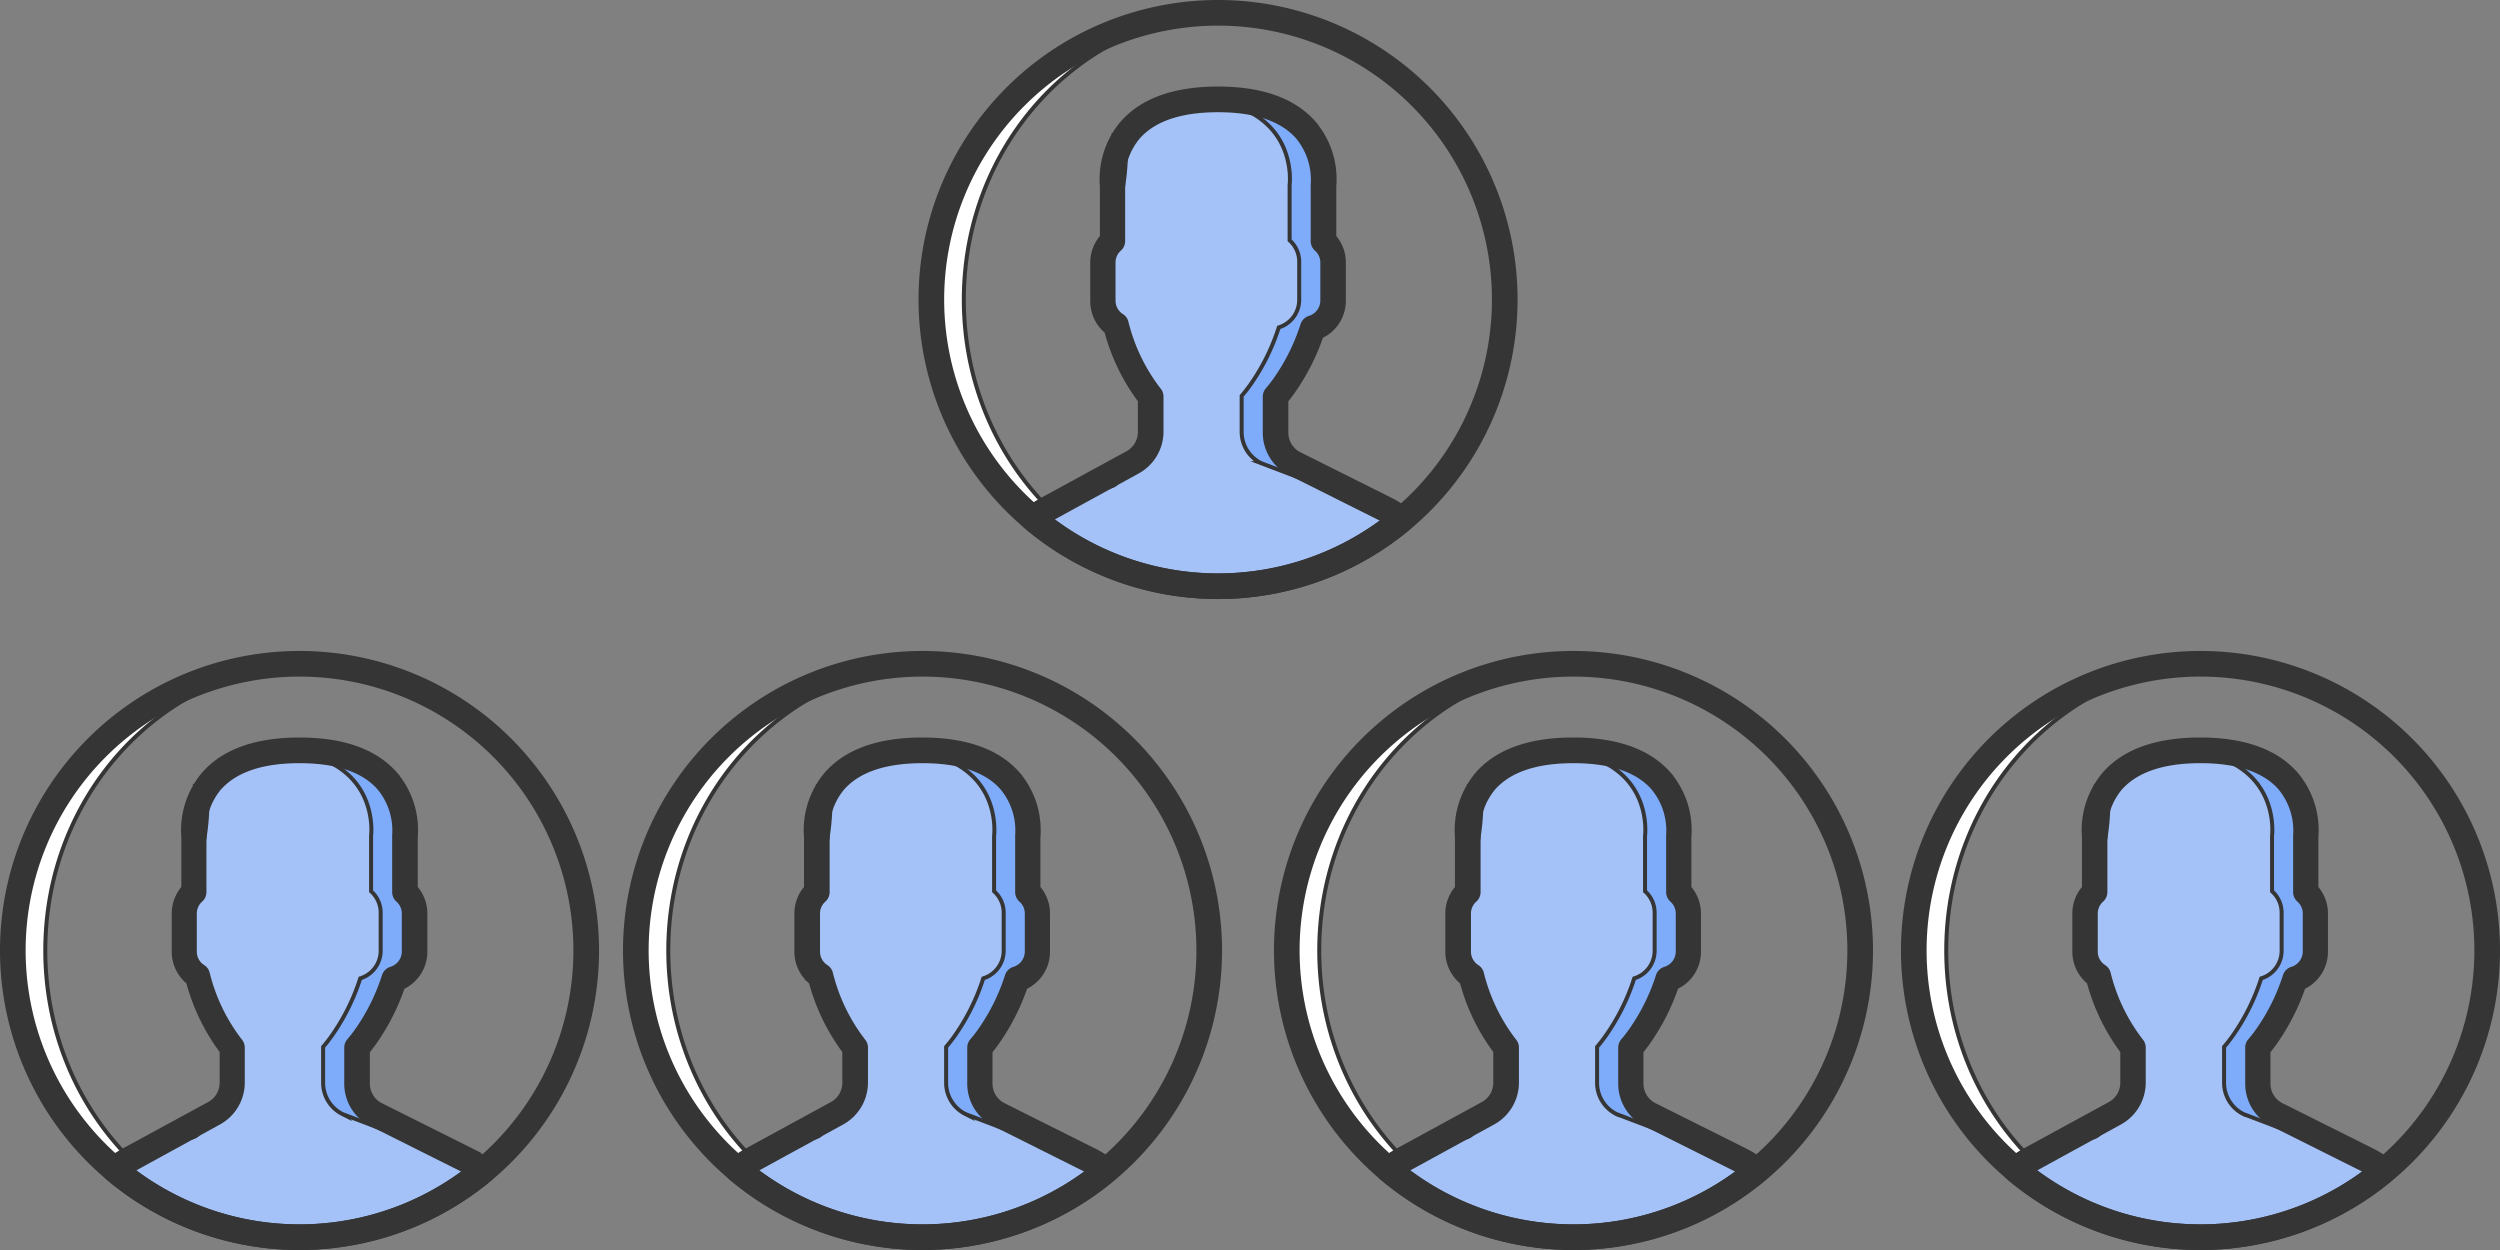 <svg id="profile" xmlns="http://www.w3.org/2000/svg" viewBox="0 0 626 313"><rect x="0" y="0" width="626" height="313" fill="#808080" stroke="none"/><defs><style>.cls-1{fill:#fff;}.cls-1,.cls-2,.cls-3,.cls-4{stroke:#353535;stroke-miterlimit:10;}.cls-2{fill:#7facfa;}.cls-3{fill:#a4c2f7;}.cls-4{fill:#353535;}</style></defs><title>5_profile_avatarsvg</title><path class="cls-1" d="M91.5,329.29c.7,0,1.39,0,2.09-.05-36.49-1.11-65.75-32.79-65.75-71.74s29.26-70.63,65.75-71.74c-.7,0-1.39,0-2.09,0a71.79,71.79,0,1,0,0,143.58Z" transform="translate(-16.5 -19.5)"/><path class="cls-2" d="M70.13,298.28,48.71,310a19.36,19.36,0,0,0-3.44,2.45,71.76,71.76,0,0,0,92.19.24,19.24,19.24,0,0,0-3.78-2.54l-22.94-11.46a8.77,8.77,0,0,1-4.83-7.83v-9a34.68,34.68,0,0,0,2.17-2.79,52.86,52.86,0,0,0,7.13-14.37,7.18,7.18,0,0,0,5.1-6.85V248.2a7.13,7.13,0,0,0-2.4-5.32V229s2.86-21.61-26.41-21.61S65.09,229,65.09,229v13.89a7.13,7.13,0,0,0-2.4,5.32v9.61a7.16,7.16,0,0,0,3.32,6,47.57,47.57,0,0,0,8.68,18v8.78A8.76,8.76,0,0,1,70.13,298.28Z" transform="translate(-16.5 -19.5)"/><path class="cls-3" d="M132.42,309.93l-30.17-11.47a8.74,8.74,0,0,1-4.84-7.82v-9c.77-.9,1.49-1.83,2.17-2.79a53,53,0,0,0,7.13-14.37,7.22,7.22,0,0,0,5.11-6.86V248a7.15,7.15,0,0,0-2.4-5.32V228.81S112.27,207.2,83,207.2c-1.74,0-3.36.08-4.88.22a3.13,3.13,0,0,1-1.93,3.3,74.43,74.43,0,0,0-10.14,5.08,2.79,2.79,0,0,1,2.31,2.76c.58,10-2.85,21.68-5.94,31.88.1,4,.19,8,.3,12,.3.92.6,1.85.89,2.78a3.1,3.1,0,0,1,1.25,1.45c1.24,3,2.62,6,3.82,9a3.32,3.32,0,0,1,4,2,36.1,36.1,0,0,1,2,9.24,2.34,2.34,0,0,1-1.17,2.35A40.26,40.26,0,0,1,66,303.59a3,3,0,0,1-4.9-1.29,15.44,15.44,0,0,1-.35-1.53c-2,1.2-4.17,2.24-6.5,3.55-1.26.7-10.77,5.07-11,6.15-1.34,6.13,20.15,13.73,30.94,18a72.69,72.69,0,0,0,8.85.61c17.49,0,40.75-6.26,53.2-16.65a18.91,18.91,0,0,0-3.78-2.53Z" transform="translate(-16.5 -19.5)"/><path class="cls-4" d="M91.5,332A74.5,74.5,0,1,1,166,257.5,74.49,74.49,0,0,1,91.5,332Zm0-143.58a69.08,69.08,0,1,0,69.08,69.08A69.08,69.08,0,0,0,91.5,188.42Z" transform="translate(-16.5 -19.5)"/><path class="cls-4" d="M91.5,332a74.56,74.56,0,0,1-48-17.52,2.74,2.74,0,0,1-1-2.05,2.68,2.68,0,0,1,.93-2.06,22,22,0,0,1,3.92-2.79L68.84,295.9A6,6,0,0,0,72,290.6v-7.84a51.13,51.13,0,0,1-8.38-17.31A9.88,9.88,0,0,1,60,257.81V248.2a9.88,9.88,0,0,1,2.41-6.41V229.14a21.84,21.84,0,0,1,5.1-15.89c5-5.69,13.07-8.58,24-8.58s19,2.89,24,8.59a21.8,21.8,0,0,1,5.1,15.88v12.65a9.82,9.82,0,0,1,2.4,6.41v9.61a9.83,9.83,0,0,1-5.64,8.91,55.31,55.31,0,0,1-7.09,13.88c-.58.81-1.14,1.55-1.67,2.21v8a6,6,0,0,0,3.34,5.4l22.93,11.47a21.61,21.61,0,0,1,4.31,2.88,2.7,2.7,0,0,1,0,4.15A74.54,74.54,0,0,1,91.5,332ZM49.72,312.5a69,69,0,0,0,83.21.27l-.46-.23-22.94-11.47a11.39,11.39,0,0,1-6.33-10.25v-9a2.69,2.69,0,0,1,.67-1.78c.71-.83,1.37-1.69,2-2.58a50.3,50.3,0,0,0,6.76-13.63,2.7,2.7,0,0,1,1.78-1.76,4.52,4.52,0,0,0,3.2-4.26V248.2a4.46,4.46,0,0,0-1.51-3.31,2.7,2.7,0,0,1-.9-2V229a2.16,2.16,0,0,1,0-.35,16.64,16.64,0,0,0-3.83-11.87c-3.93-4.43-10.62-6.68-19.9-6.68s-16,2.27-20,6.74a16.35,16.35,0,0,0-3.78,11.81,2.16,2.16,0,0,1,0,.35v13.89a2.7,2.7,0,0,1-.9,2,4.46,4.46,0,0,0-1.51,3.31v9.61a4.5,4.5,0,0,0,2.08,3.77,2.64,2.64,0,0,1,1.17,1.67,45.42,45.42,0,0,0,8.13,16.84,2.67,2.67,0,0,1,.63,1.73v8.78a11.47,11.47,0,0,1-6,10.06h0L50,312.34Z" transform="translate(-16.5 -19.5)"/><path class="cls-1" d="M247.5,329.29c.7,0,1.39,0,2.09-.05-36.49-1.11-65.75-32.79-65.75-71.74s29.26-70.63,65.75-71.74c-.7,0-1.39,0-2.09,0a71.79,71.79,0,1,0,0,143.58Z" transform="translate(-16.5 -19.5)"/><path class="cls-2" d="M226.13,298.28,204.71,310a19.36,19.36,0,0,0-3.44,2.45,71.76,71.76,0,0,0,92.19.24,19.24,19.24,0,0,0-3.78-2.54l-22.94-11.46a8.77,8.77,0,0,1-4.83-7.83v-9a34.68,34.68,0,0,0,2.17-2.79,52.86,52.86,0,0,0,7.13-14.37,7.18,7.18,0,0,0,5.1-6.85V248.2a7.13,7.13,0,0,0-2.4-5.32V229s2.86-21.61-26.41-21.61S221.09,229,221.09,229v13.89a7.13,7.13,0,0,0-2.4,5.32v9.61a7.16,7.16,0,0,0,3.32,6,47.57,47.57,0,0,0,8.68,18v8.78A8.76,8.76,0,0,1,226.13,298.28Z" transform="translate(-16.5 -19.5)"/><path class="cls-3" d="M288.42,309.93l-30.17-11.47a8.74,8.74,0,0,1-4.84-7.82v-9c.77-.9,1.49-1.83,2.17-2.79a53,53,0,0,0,7.13-14.37,7.22,7.22,0,0,0,5.11-6.86V248a7.15,7.15,0,0,0-2.4-5.32V228.81S268.27,207.2,239,207.2c-1.74,0-3.36.08-4.88.22a3.13,3.13,0,0,1-1.93,3.3,74.43,74.43,0,0,0-10.14,5.08,2.79,2.79,0,0,1,2.31,2.76c.58,10-2.85,21.68-5.94,31.88.1,4,.19,8,.3,12,.3.92.6,1.85.89,2.78a3.1,3.1,0,0,1,1.25,1.45c1.24,3,2.62,6,3.82,9a3.32,3.32,0,0,1,4,2,36.1,36.1,0,0,1,2,9.24,2.34,2.34,0,0,1-1.17,2.35A40.26,40.26,0,0,1,222,303.59a3,3,0,0,1-4.9-1.29,15.44,15.44,0,0,1-.35-1.53c-2,1.2-4.17,2.24-6.5,3.55-1.26.7-10.77,5.07-11,6.15-1.34,6.13,20.15,13.73,30.94,18a72.69,72.69,0,0,0,8.85.61c17.49,0,40.75-6.26,53.2-16.65a18.91,18.91,0,0,0-3.78-2.53Z" transform="translate(-16.5 -19.5)"/><path class="cls-4" d="M247.5,332A74.5,74.5,0,1,1,322,257.5,74.49,74.49,0,0,1,247.5,332Zm0-143.58a69.08,69.08,0,1,0,69.08,69.08A69.08,69.08,0,0,0,247.5,188.42Z" transform="translate(-16.5 -19.5)"/><path class="cls-4" d="M247.5,332a74.56,74.56,0,0,1-48-17.52,2.74,2.74,0,0,1-1-2.05,2.68,2.68,0,0,1,.93-2.06,22,22,0,0,1,3.92-2.79l21.43-11.68a6,6,0,0,0,3.14-5.3v-7.84a51.13,51.13,0,0,1-8.38-17.31,9.88,9.88,0,0,1-3.63-7.64V248.2a9.88,9.88,0,0,1,2.41-6.41V229.14a21.84,21.84,0,0,1,5.1-15.89c5-5.69,13.07-8.58,24-8.58s19,2.89,24,8.59a21.8,21.8,0,0,1,5.1,15.88v12.65a9.82,9.82,0,0,1,2.4,6.41v9.61a9.83,9.83,0,0,1-5.64,8.91,55.31,55.31,0,0,1-7.09,13.88c-.58.81-1.14,1.55-1.67,2.21v8a6,6,0,0,0,3.34,5.4l22.93,11.47a21.61,21.61,0,0,1,4.31,2.88,2.7,2.7,0,0,1,0,4.15A74.54,74.54,0,0,1,247.5,332Zm-41.78-19.5a69,69,0,0,0,83.21.27l-.46-.23-22.94-11.47a11.39,11.39,0,0,1-6.33-10.25v-9a2.69,2.69,0,0,1,.67-1.78c.71-.83,1.37-1.69,2-2.58a50.3,50.3,0,0,0,6.76-13.63,2.7,2.7,0,0,1,1.78-1.76,4.52,4.52,0,0,0,3.2-4.26V248.2a4.46,4.46,0,0,0-1.51-3.31,2.7,2.7,0,0,1-.9-2V229a2.16,2.16,0,0,1,0-.35,16.64,16.64,0,0,0-3.83-11.87c-3.93-4.43-10.62-6.68-19.9-6.68s-16,2.27-19.95,6.74a16.35,16.35,0,0,0-3.78,11.81,2.16,2.16,0,0,1,0,.35v13.89a2.7,2.7,0,0,1-.9,2,4.46,4.46,0,0,0-1.51,3.31v9.61a4.5,4.5,0,0,0,2.08,3.77,2.64,2.64,0,0,1,1.17,1.67,45.42,45.42,0,0,0,8.13,16.84,2.67,2.67,0,0,1,.63,1.73v8.78a11.47,11.47,0,0,1-6,10.06h0L206,312.34Z" transform="translate(-16.5 -19.5)"/><path class="cls-1" d="M410.5,329.29c.7,0,1.39,0,2.09-.05-36.49-1.11-65.75-32.79-65.75-71.74s29.26-70.63,65.75-71.74c-.7,0-1.39,0-2.09,0a71.79,71.79,0,0,0,0,143.58Z" transform="translate(-16.5 -19.5)"/><path class="cls-2" d="M389.13,298.28,367.71,310a19.36,19.36,0,0,0-3.44,2.45,71.76,71.76,0,0,0,92.19.24,19.24,19.24,0,0,0-3.78-2.54l-22.94-11.46a8.77,8.77,0,0,1-4.83-7.83v-9a34.68,34.68,0,0,0,2.17-2.79,52.86,52.86,0,0,0,7.13-14.37,7.18,7.18,0,0,0,5.1-6.85V248.2a7.13,7.13,0,0,0-2.4-5.32V229s2.86-21.61-26.41-21.61S384.09,229,384.09,229v13.89a7.13,7.13,0,0,0-2.4,5.32v9.61a7.16,7.16,0,0,0,3.32,6,47.57,47.57,0,0,0,8.68,18v8.78A8.76,8.76,0,0,1,389.13,298.28Z" transform="translate(-16.5 -19.5)"/><path class="cls-3" d="M451.42,309.93l-30.17-11.47a8.74,8.74,0,0,1-4.84-7.82v-9c.77-.9,1.49-1.83,2.17-2.79a53,53,0,0,0,7.13-14.37,7.22,7.22,0,0,0,5.11-6.86V248a7.15,7.15,0,0,0-2.4-5.32V228.81S431.27,207.2,402,207.2c-1.74,0-3.36.08-4.88.22a3.13,3.13,0,0,1-1.93,3.3,74.43,74.43,0,0,0-10.14,5.08,2.79,2.79,0,0,1,2.31,2.76c.58,10-2.85,21.68-5.94,31.88.1,4,.19,8,.3,12,.3.92.6,1.85.89,2.78a3.1,3.1,0,0,1,1.25,1.45c1.24,3,2.62,6,3.82,9a3.32,3.32,0,0,1,4,2,36.1,36.1,0,0,1,2,9.24,2.34,2.34,0,0,1-1.17,2.35A40.26,40.26,0,0,1,385,303.59a3,3,0,0,1-4.9-1.29,15.44,15.44,0,0,1-.35-1.53c-2,1.2-4.17,2.24-6.5,3.55-1.26.7-10.77,5.07-11,6.15-1.34,6.13,20.15,13.73,30.94,18a72.69,72.69,0,0,0,8.85.61c17.49,0,40.75-6.26,53.2-16.65a18.91,18.91,0,0,0-3.78-2.53Z" transform="translate(-16.5 -19.5)"/><path class="cls-4" d="M410.5,332A74.5,74.5,0,1,1,485,257.5,74.49,74.49,0,0,1,410.5,332Zm0-143.58a69.08,69.08,0,1,0,69.08,69.08A69.08,69.08,0,0,0,410.5,188.42Z" transform="translate(-16.5 -19.5)"/><path class="cls-4" d="M410.5,332a74.56,74.56,0,0,1-48-17.52,2.74,2.74,0,0,1-1-2.05,2.68,2.68,0,0,1,.93-2.06,22,22,0,0,1,3.92-2.79l21.43-11.68a6,6,0,0,0,3.14-5.3v-7.84a51.13,51.13,0,0,1-8.38-17.31,9.88,9.88,0,0,1-3.63-7.64V248.2a9.88,9.88,0,0,1,2.41-6.41V229.14a21.84,21.84,0,0,1,5.1-15.89c5-5.69,13.07-8.58,24-8.58s19,2.89,24,8.59a21.8,21.8,0,0,1,5.1,15.88v12.65a9.82,9.82,0,0,1,2.4,6.41v9.61a9.83,9.83,0,0,1-5.64,8.91,55.31,55.31,0,0,1-7.09,13.88c-.58.81-1.14,1.55-1.67,2.21v8a6,6,0,0,0,3.34,5.4l22.93,11.47a21.61,21.61,0,0,1,4.31,2.88,2.7,2.7,0,0,1,0,4.15A74.54,74.54,0,0,1,410.5,332Zm-41.78-19.5a69,69,0,0,0,83.21.27l-.46-.23-22.94-11.47a11.39,11.39,0,0,1-6.33-10.25v-9a2.69,2.69,0,0,1,.67-1.78c.71-.83,1.37-1.69,2-2.58a50.3,50.3,0,0,0,6.76-13.63,2.7,2.7,0,0,1,1.78-1.76,4.52,4.52,0,0,0,3.2-4.26V248.2a4.46,4.46,0,0,0-1.51-3.31,2.7,2.7,0,0,1-.9-2V229a2.16,2.16,0,0,1,0-.35,16.64,16.64,0,0,0-3.83-11.87c-3.93-4.43-10.62-6.68-19.9-6.68s-16,2.27-19.95,6.74a16.35,16.35,0,0,0-3.78,11.81,2.16,2.16,0,0,1,0,.35v13.89a2.7,2.7,0,0,1-.9,2,4.46,4.46,0,0,0-1.51,3.31v9.61a4.5,4.5,0,0,0,2.08,3.77,2.64,2.64,0,0,1,1.17,1.67,45.42,45.42,0,0,0,8.13,16.84,2.67,2.67,0,0,1,.63,1.73v8.78a11.47,11.47,0,0,1-6,10.06h0L369,312.34Z" transform="translate(-16.5 -19.5)"/><path class="cls-1" d="M567.5,329.29c.7,0,1.39,0,2.09-.05-36.49-1.11-65.75-32.79-65.75-71.74s29.26-70.63,65.75-71.74c-.7,0-1.39,0-2.09,0a71.79,71.79,0,0,0,0,143.58Z" transform="translate(-16.5 -19.5)"/><path class="cls-2" d="M546.13,298.28,524.71,310a19.36,19.36,0,0,0-3.44,2.45,71.76,71.76,0,0,0,92.19.24,19.24,19.24,0,0,0-3.78-2.54l-22.94-11.46a8.77,8.77,0,0,1-4.83-7.83v-9a34.68,34.68,0,0,0,2.17-2.79,52.86,52.86,0,0,0,7.13-14.37,7.18,7.18,0,0,0,5.1-6.85V248.2a7.13,7.13,0,0,0-2.4-5.32V229s2.86-21.61-26.41-21.61S541.09,229,541.09,229v13.89a7.13,7.13,0,0,0-2.4,5.32v9.61a7.16,7.16,0,0,0,3.32,6,47.57,47.57,0,0,0,8.68,18v8.78A8.76,8.76,0,0,1,546.13,298.28Z" transform="translate(-16.5 -19.5)"/><path class="cls-3" d="M608.42,309.93l-30.17-11.47a8.74,8.74,0,0,1-4.84-7.82v-9c.77-.9,1.49-1.83,2.17-2.79a53,53,0,0,0,7.13-14.37,7.22,7.22,0,0,0,5.11-6.86V248a7.15,7.15,0,0,0-2.4-5.32V228.81S588.27,207.2,559,207.2c-1.74,0-3.36.08-4.88.22a3.13,3.13,0,0,1-1.93,3.3,74.43,74.43,0,0,0-10.14,5.08,2.79,2.79,0,0,1,2.31,2.76c.58,10-2.85,21.68-5.94,31.88.1,4,.19,8,.3,12,.3.92.6,1.85.89,2.78a3.1,3.1,0,0,1,1.25,1.45c1.24,3,2.62,6,3.82,9a3.32,3.32,0,0,1,4,2,36.1,36.1,0,0,1,2,9.24,2.34,2.34,0,0,1-1.17,2.35A40.26,40.26,0,0,1,542,303.59a3,3,0,0,1-4.9-1.29,15.44,15.44,0,0,1-.35-1.53c-2,1.2-4.17,2.24-6.5,3.55-1.26.7-10.77,5.07-11,6.15-1.34,6.13,20.15,13.73,30.94,18a72.69,72.69,0,0,0,8.85.61c17.49,0,40.75-6.26,53.2-16.65a18.91,18.91,0,0,0-3.78-2.53Z" transform="translate(-16.5 -19.5)"/><path class="cls-4" d="M567.5,332A74.5,74.5,0,1,1,642,257.5,74.49,74.49,0,0,1,567.5,332Zm0-143.58a69.08,69.08,0,1,0,69.08,69.08A69.08,69.08,0,0,0,567.5,188.42Z" transform="translate(-16.5 -19.5)"/><path class="cls-4" d="M567.5,332a74.56,74.56,0,0,1-48-17.52,2.74,2.74,0,0,1-1-2.05,2.68,2.68,0,0,1,.93-2.06,22,22,0,0,1,3.92-2.79l21.43-11.68a6,6,0,0,0,3.14-5.3v-7.84a51.13,51.13,0,0,1-8.38-17.31,9.88,9.88,0,0,1-3.63-7.64V248.2a9.88,9.88,0,0,1,2.41-6.41V229.14a21.84,21.84,0,0,1,5.1-15.89c5-5.69,13.07-8.58,24-8.58s19,2.89,24,8.59a21.8,21.8,0,0,1,5.1,15.88v12.65a9.82,9.82,0,0,1,2.4,6.41v9.61a9.83,9.83,0,0,1-5.64,8.91,55.31,55.31,0,0,1-7.09,13.88c-.58.81-1.14,1.55-1.67,2.21v8a6,6,0,0,0,3.34,5.4l22.93,11.47a21.61,21.61,0,0,1,4.31,2.88,2.7,2.7,0,0,1,0,4.15A74.54,74.54,0,0,1,567.5,332Zm-41.78-19.5a69,69,0,0,0,83.21.27l-.46-.23-22.94-11.47a11.39,11.39,0,0,1-6.33-10.25v-9a2.69,2.69,0,0,1,.67-1.78c.71-.83,1.37-1.69,2-2.58a50.3,50.3,0,0,0,6.76-13.63,2.7,2.7,0,0,1,1.78-1.76,4.52,4.52,0,0,0,3.2-4.26V248.2a4.46,4.46,0,0,0-1.51-3.31,2.7,2.7,0,0,1-.9-2V229a2.16,2.16,0,0,1,0-.35,16.64,16.64,0,0,0-3.83-11.87c-3.93-4.43-10.62-6.68-19.9-6.68s-16,2.27-20,6.74a16.35,16.35,0,0,0-3.78,11.81,2.16,2.16,0,0,1,0,.35v13.89a2.7,2.7,0,0,1-.9,2,4.46,4.46,0,0,0-1.51,3.31v9.61a4.5,4.5,0,0,0,2.08,3.77,2.64,2.64,0,0,1,1.17,1.67,45.42,45.42,0,0,0,8.13,16.84,2.67,2.67,0,0,1,.63,1.73v8.78a11.47,11.47,0,0,1-6,10.06h0L526,312.34Z" transform="translate(-16.5 -19.5)"/><path class="cls-1" d="M321.5,166.29c.7,0,1.39,0,2.09,0-36.49-1.11-65.75-32.79-65.75-71.74s29.26-70.63,65.75-71.74c-.7,0-1.39-.05-2.09-.05a71.79,71.79,0,0,0,0,143.58Z" transform="translate(-16.5 -19.5)"/><path class="cls-2" d="M300.13,135.28,278.71,147a19.36,19.36,0,0,0-3.44,2.45,71.76,71.76,0,0,0,92.19.24,19.24,19.24,0,0,0-3.78-2.54l-22.94-11.46a8.77,8.77,0,0,1-4.83-7.83v-9a34.68,34.68,0,0,0,2.17-2.79,52.86,52.86,0,0,0,7.13-14.37,7.18,7.18,0,0,0,5.1-6.85V85.2a7.13,7.13,0,0,0-2.4-5.32V66s2.86-21.61-26.41-21.61S295.09,66,295.09,66V79.88a7.13,7.13,0,0,0-2.4,5.32v9.61a7.16,7.16,0,0,0,3.32,6,47.57,47.57,0,0,0,8.68,18v8.78A8.76,8.76,0,0,1,300.13,135.28Z" transform="translate(-16.5 -19.5)"/><path class="cls-3" d="M362.42,146.93l-30.17-11.47a8.74,8.74,0,0,1-4.84-7.82v-9c.77-.9,1.49-1.83,2.17-2.79a53,53,0,0,0,7.13-14.37,7.22,7.22,0,0,0,5.11-6.86V85a7.15,7.15,0,0,0-2.4-5.32V65.81S342.27,44.2,313,44.2c-1.74,0-3.36.08-4.88.22a3.13,3.13,0,0,1-1.93,3.3,74.43,74.43,0,0,0-10.14,5.08,2.79,2.79,0,0,1,2.31,2.76c.58,10-2.85,21.68-5.94,31.88.1,4,.19,8,.3,12,.3.92.6,1.85.89,2.78a3.1,3.1,0,0,1,1.25,1.45c1.24,3,2.62,6,3.82,9a3.32,3.32,0,0,1,4,2,36.1,36.1,0,0,1,2,9.24,2.34,2.34,0,0,1-1.17,2.35A40.26,40.26,0,0,1,296,140.59a3,3,0,0,1-4.9-1.29,15.44,15.44,0,0,1-.35-1.53c-2,1.2-4.17,2.24-6.5,3.55-1.26.7-10.77,5.07-11,6.15-1.34,6.13,20.15,13.73,30.94,18a72.69,72.69,0,0,0,8.85.61c17.49,0,40.75-6.26,53.2-16.65a18.91,18.91,0,0,0-3.78-2.53Z" transform="translate(-16.5 -19.5)"/><path class="cls-4" d="M321.5,169A74.5,74.5,0,1,1,396,94.5,74.49,74.49,0,0,1,321.5,169Zm0-143.58A69.08,69.08,0,1,0,390.58,94.5,69.08,69.08,0,0,0,321.5,25.42Z" transform="translate(-16.5 -19.5)"/><path class="cls-4" d="M321.5,169a74.56,74.56,0,0,1-48-17.52,2.74,2.74,0,0,1-1-2,2.68,2.68,0,0,1,.93-2.06,22,22,0,0,1,3.92-2.79l21.43-11.68a6,6,0,0,0,3.14-5.3v-7.84a51.13,51.13,0,0,1-8.38-17.31A9.88,9.88,0,0,1,290,94.81V85.2a9.88,9.88,0,0,1,2.41-6.41V66.14a21.84,21.84,0,0,1,5.1-15.89c5-5.69,13.07-8.58,24-8.58s19,2.89,24,8.59a21.8,21.8,0,0,1,5.1,15.88V78.79A9.82,9.82,0,0,1,353,85.2v9.61a9.83,9.83,0,0,1-5.64,8.91,55.31,55.31,0,0,1-7.09,13.88c-.58.81-1.14,1.55-1.67,2.21v8a6,6,0,0,0,3.34,5.4l22.93,11.47a21.61,21.61,0,0,1,4.31,2.88,2.7,2.7,0,0,1,0,4.15A74.54,74.54,0,0,1,321.5,169Zm-41.78-19.5a69,69,0,0,0,83.21.27l-.46-.23-22.94-11.47a11.39,11.39,0,0,1-6.33-10.25v-9a2.69,2.69,0,0,1,.67-1.78c.71-.83,1.37-1.69,2-2.58a50.3,50.3,0,0,0,6.76-13.63,2.7,2.7,0,0,1,1.78-1.76,4.52,4.52,0,0,0,3.2-4.26V85.2a4.46,4.46,0,0,0-1.51-3.31,2.7,2.7,0,0,1-.9-2V66a2.16,2.16,0,0,1,0-.35,16.64,16.64,0,0,0-3.83-11.87c-3.93-4.43-10.62-6.68-19.9-6.68s-16,2.27-19.95,6.74a16.35,16.35,0,0,0-3.78,11.81,2.16,2.16,0,0,1,0,.35V79.88a2.7,2.7,0,0,1-.9,2,4.46,4.46,0,0,0-1.51,3.31v9.61a4.5,4.5,0,0,0,2.08,3.77,2.64,2.64,0,0,1,1.17,1.67,45.42,45.42,0,0,0,8.13,16.84,2.67,2.67,0,0,1,.63,1.73v8.78a11.47,11.47,0,0,1-6,10.06h0L280,149.34Z" transform="translate(-16.5 -19.5)"/></svg>